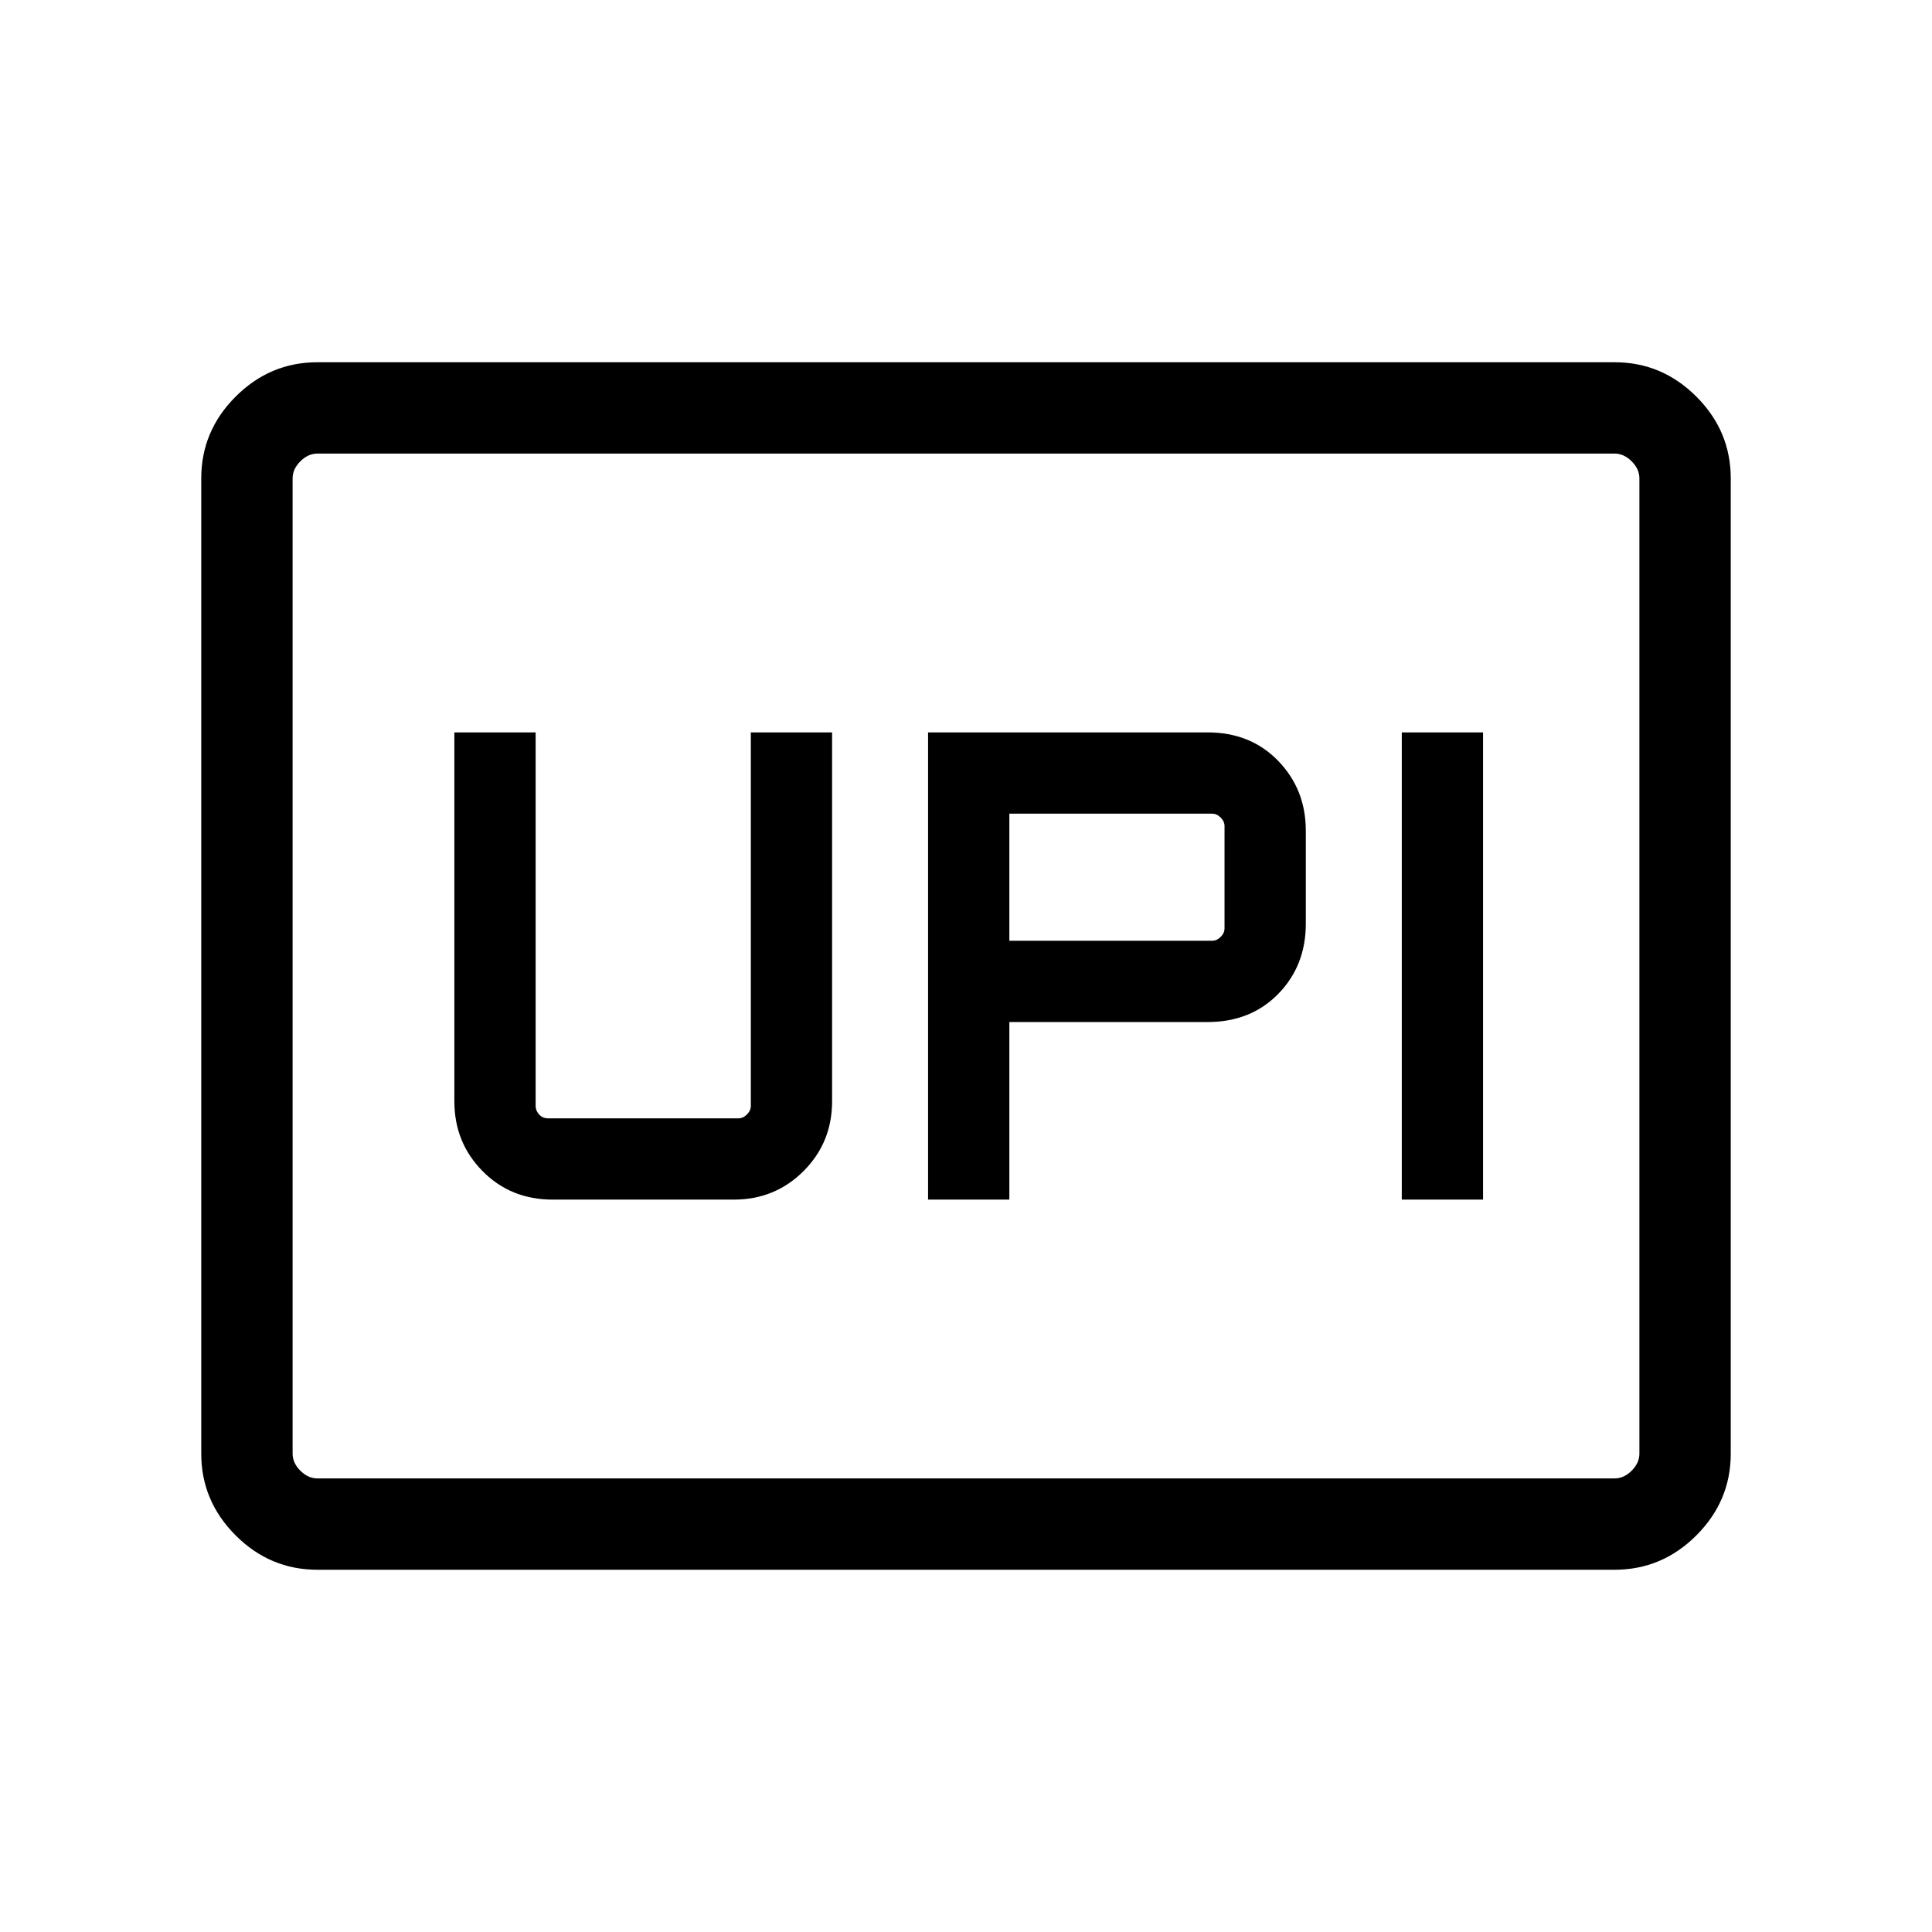 <svg xmlns="http://www.w3.org/2000/svg" height="48" viewBox="0 -960 960 960" width="48"><path d="M461.15-363.92h40.39v-88.23H600q21.46 0 35.15-13.99 13.7-14 13.7-34.86v-46.23q0-20.49-13.7-34.67-13.69-14.18-35.15-14.18H461.15v232.16Zm235.39 0h40.38v-232.16h-40.38v232.16Zm-195-128.62v-63.15h100.77q2.31 0 4.23 1.92 1.92 1.92 1.92 4.23v50.85q0 2.31-1.92 4.23-1.92 1.92-4.23 1.92H501.54ZM274.62-363.92h90q20.49 0 34.66-14.18 14.18-14.18 14.18-34.67v-183.31h-40.38v185.62q0 2.31-1.93 4.23-1.92 1.92-4.23 1.92h-94.61q-2.69 0-4.43-1.92-1.73-1.92-1.73-4.23v-185.62h-40.38v183.31q0 20.49 13.99 34.67 13.99 14.18 34.86 14.18ZM157.69-180q-23.53 0-40.61-17.08T100-237.69v-484.62q0-23.53 17.08-40.61T157.69-780h644.62q23.53 0 40.61 17.08T860-722.31v484.62q0 23.53-17.08 40.61T802.31-180H157.69Zm0-45.39h644.62q4.61 0 8.46-3.84 3.84-3.85 3.84-8.46v-484.62q0-4.61-3.84-8.46-3.85-3.84-8.46-3.84H157.69q-4.61 0-8.46 3.84-3.84 3.85-3.84 8.46v484.62q0 4.61 3.84 8.46 3.85 3.84 8.46 3.84Zm-12.3 0V-734.61-225.39Z"/></svg>